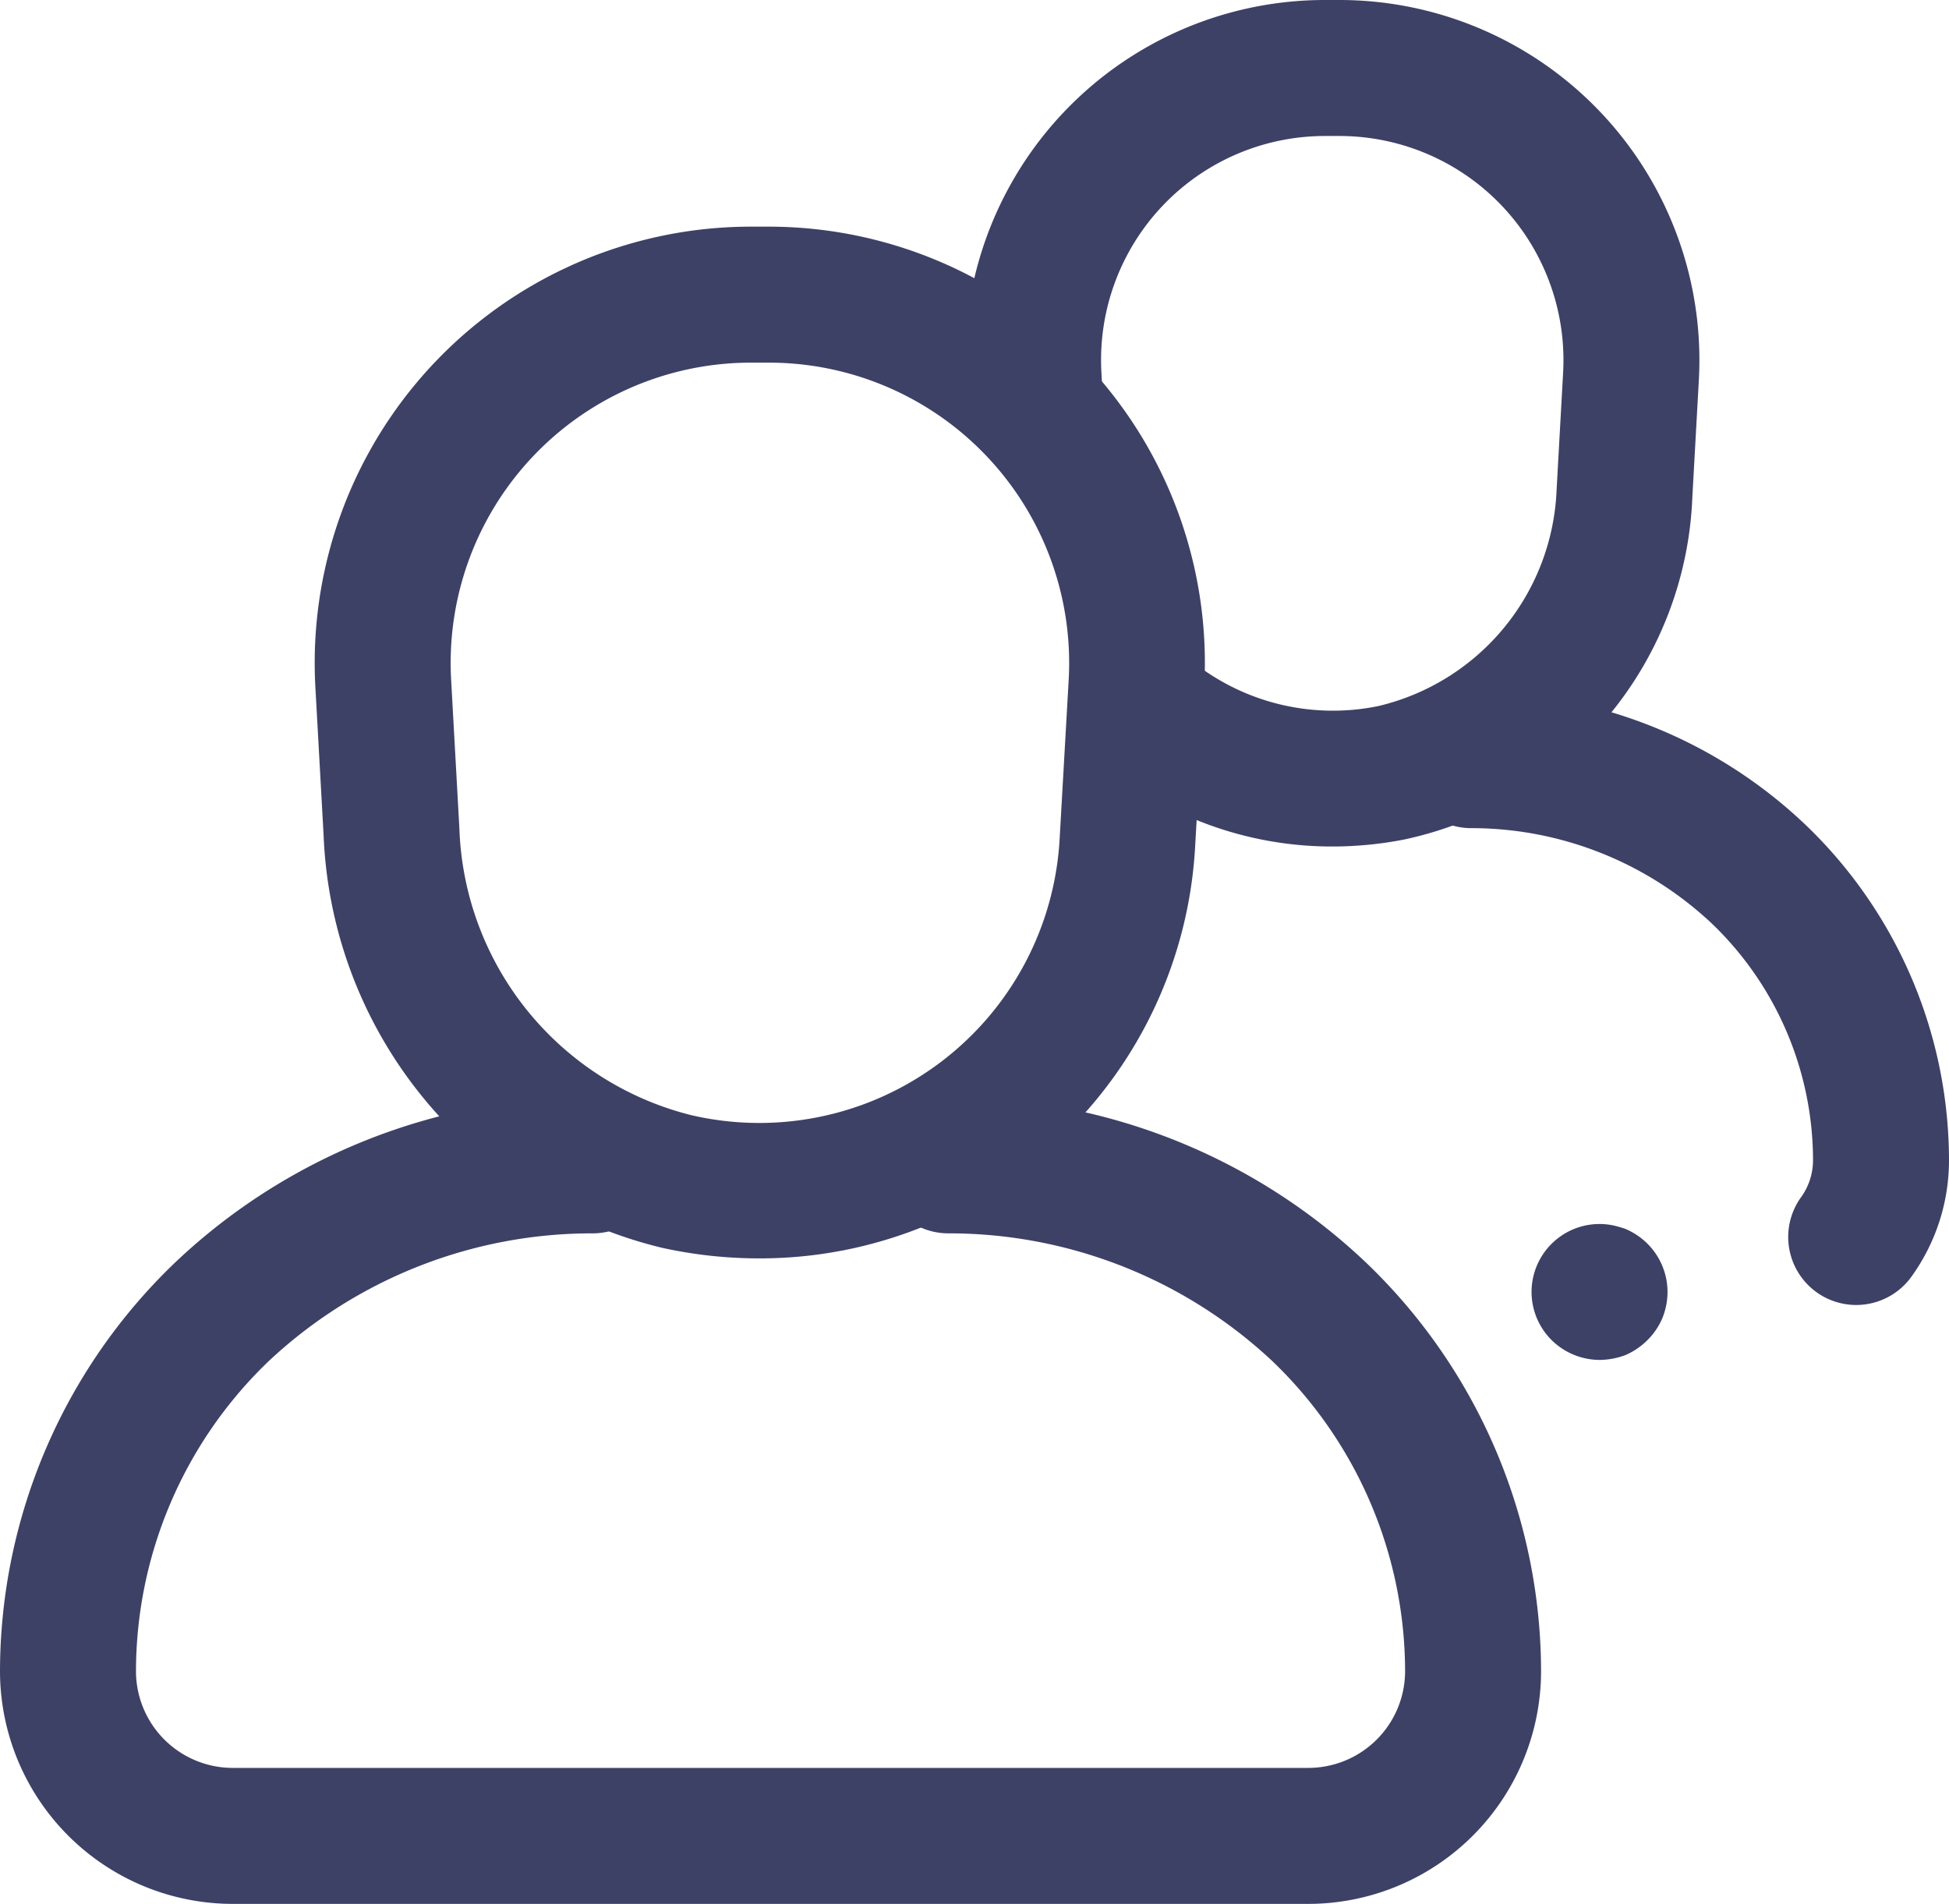 <svg xmlns="http://www.w3.org/2000/svg" width="43" height="42" viewBox="0 0 43 42">
  <title>Users</title>
  <g>
    <path d="M16.743,27.76a9.918,9.918,0,0,1-2.139-.234A9.761,9.761,0,0,1,7.14,18.438l-.182-3.28A9.625,9.625,0,0,1,16.568,5h.39a9.624,9.624,0,0,1,9.61,10.158l-.2,3.515a9.615,9.615,0,0,1-9.63,9.087ZM16.568,8a6.625,6.625,0,0,0-6.615,6.992l.182,3.279A6.757,6.757,0,0,0,15.249,24.6a6.636,6.636,0,0,0,8.129-6.09l.2-3.515A6.625,6.625,0,0,0,16.958,8Z" fill="#3e4166"/>
    <path d="M28.867,42H5.133A5.139,5.139,0,0,1,0,36.866a12.505,12.505,0,0,1,3.855-9.007,13.279,13.279,0,0,1,9.221-3.651,1.5,1.5,0,0,1,0,3,10.433,10.433,0,0,0-7.15,2.821A9.493,9.493,0,0,0,3,36.866,2.136,2.136,0,0,0,5.133,39H28.867A2.136,2.136,0,0,0,31,36.866a9.493,9.493,0,0,0-2.926-6.837,10.433,10.433,0,0,0-7.15-2.821,1.5,1.5,0,0,1,0-3,13.279,13.279,0,0,1,9.221,3.651A12.505,12.505,0,0,1,34,36.866,5.139,5.139,0,0,1,28.867,42Z" fill="#3e4166"/>
    <path d="M29.4,18.674a7.916,7.916,0,0,1-5.15-1.891A1.5,1.5,0,0,1,26.193,14.5a4.977,4.977,0,0,0,4.216,1.076A5.114,5.114,0,0,0,34.343,10.8l.143-2.577A4.944,4.944,0,0,0,29.55,3h-.31A4.942,4.942,0,0,0,24.3,8.218l.013.236a1.5,1.5,0,0,1-3,.162l-.012-.234A7.941,7.941,0,0,1,29.24,0h.31a7.943,7.943,0,0,1,7.931,8.384l-.143,2.577a8.044,8.044,0,0,1-6.349,7.557A8.252,8.252,0,0,1,29.4,18.674Z" fill="#3e4166"/>
    <path d="M35.29,30a1.516,1.516,0,0,1-1.06-.44,1.5,1.5,0,0,1-.44-1.06,1.5,1.5,0,0,1,1.79-1.47,2.481,2.481,0,0,1,.28.079,1.593,1.593,0,0,1,.26.141,1.507,1.507,0,0,1,.67,1.25,1.553,1.553,0,0,1-.11.569,1.505,1.505,0,0,1-.33.491,1.582,1.582,0,0,1-.48.33A1.658,1.658,0,0,1,35.29,30Z" fill="#3e4166"/>
    <path d="M40.952,28.788a1.5,1.5,0,0,1-1.217-2.376A1.393,1.393,0,0,0,40,25.589a7.25,7.25,0,0,0-2.192-5.177,7.741,7.741,0,0,0-5.349-2.143,1.5,1.5,0,0,1,0-3A10.619,10.619,0,0,1,39.9,18.258,10.263,10.263,0,0,1,43,25.589a4.385,4.385,0,0,1-.829,2.575A1.5,1.5,0,0,1,40.952,28.788Z" fill="#3e4166"/>
  </g>
</svg>
